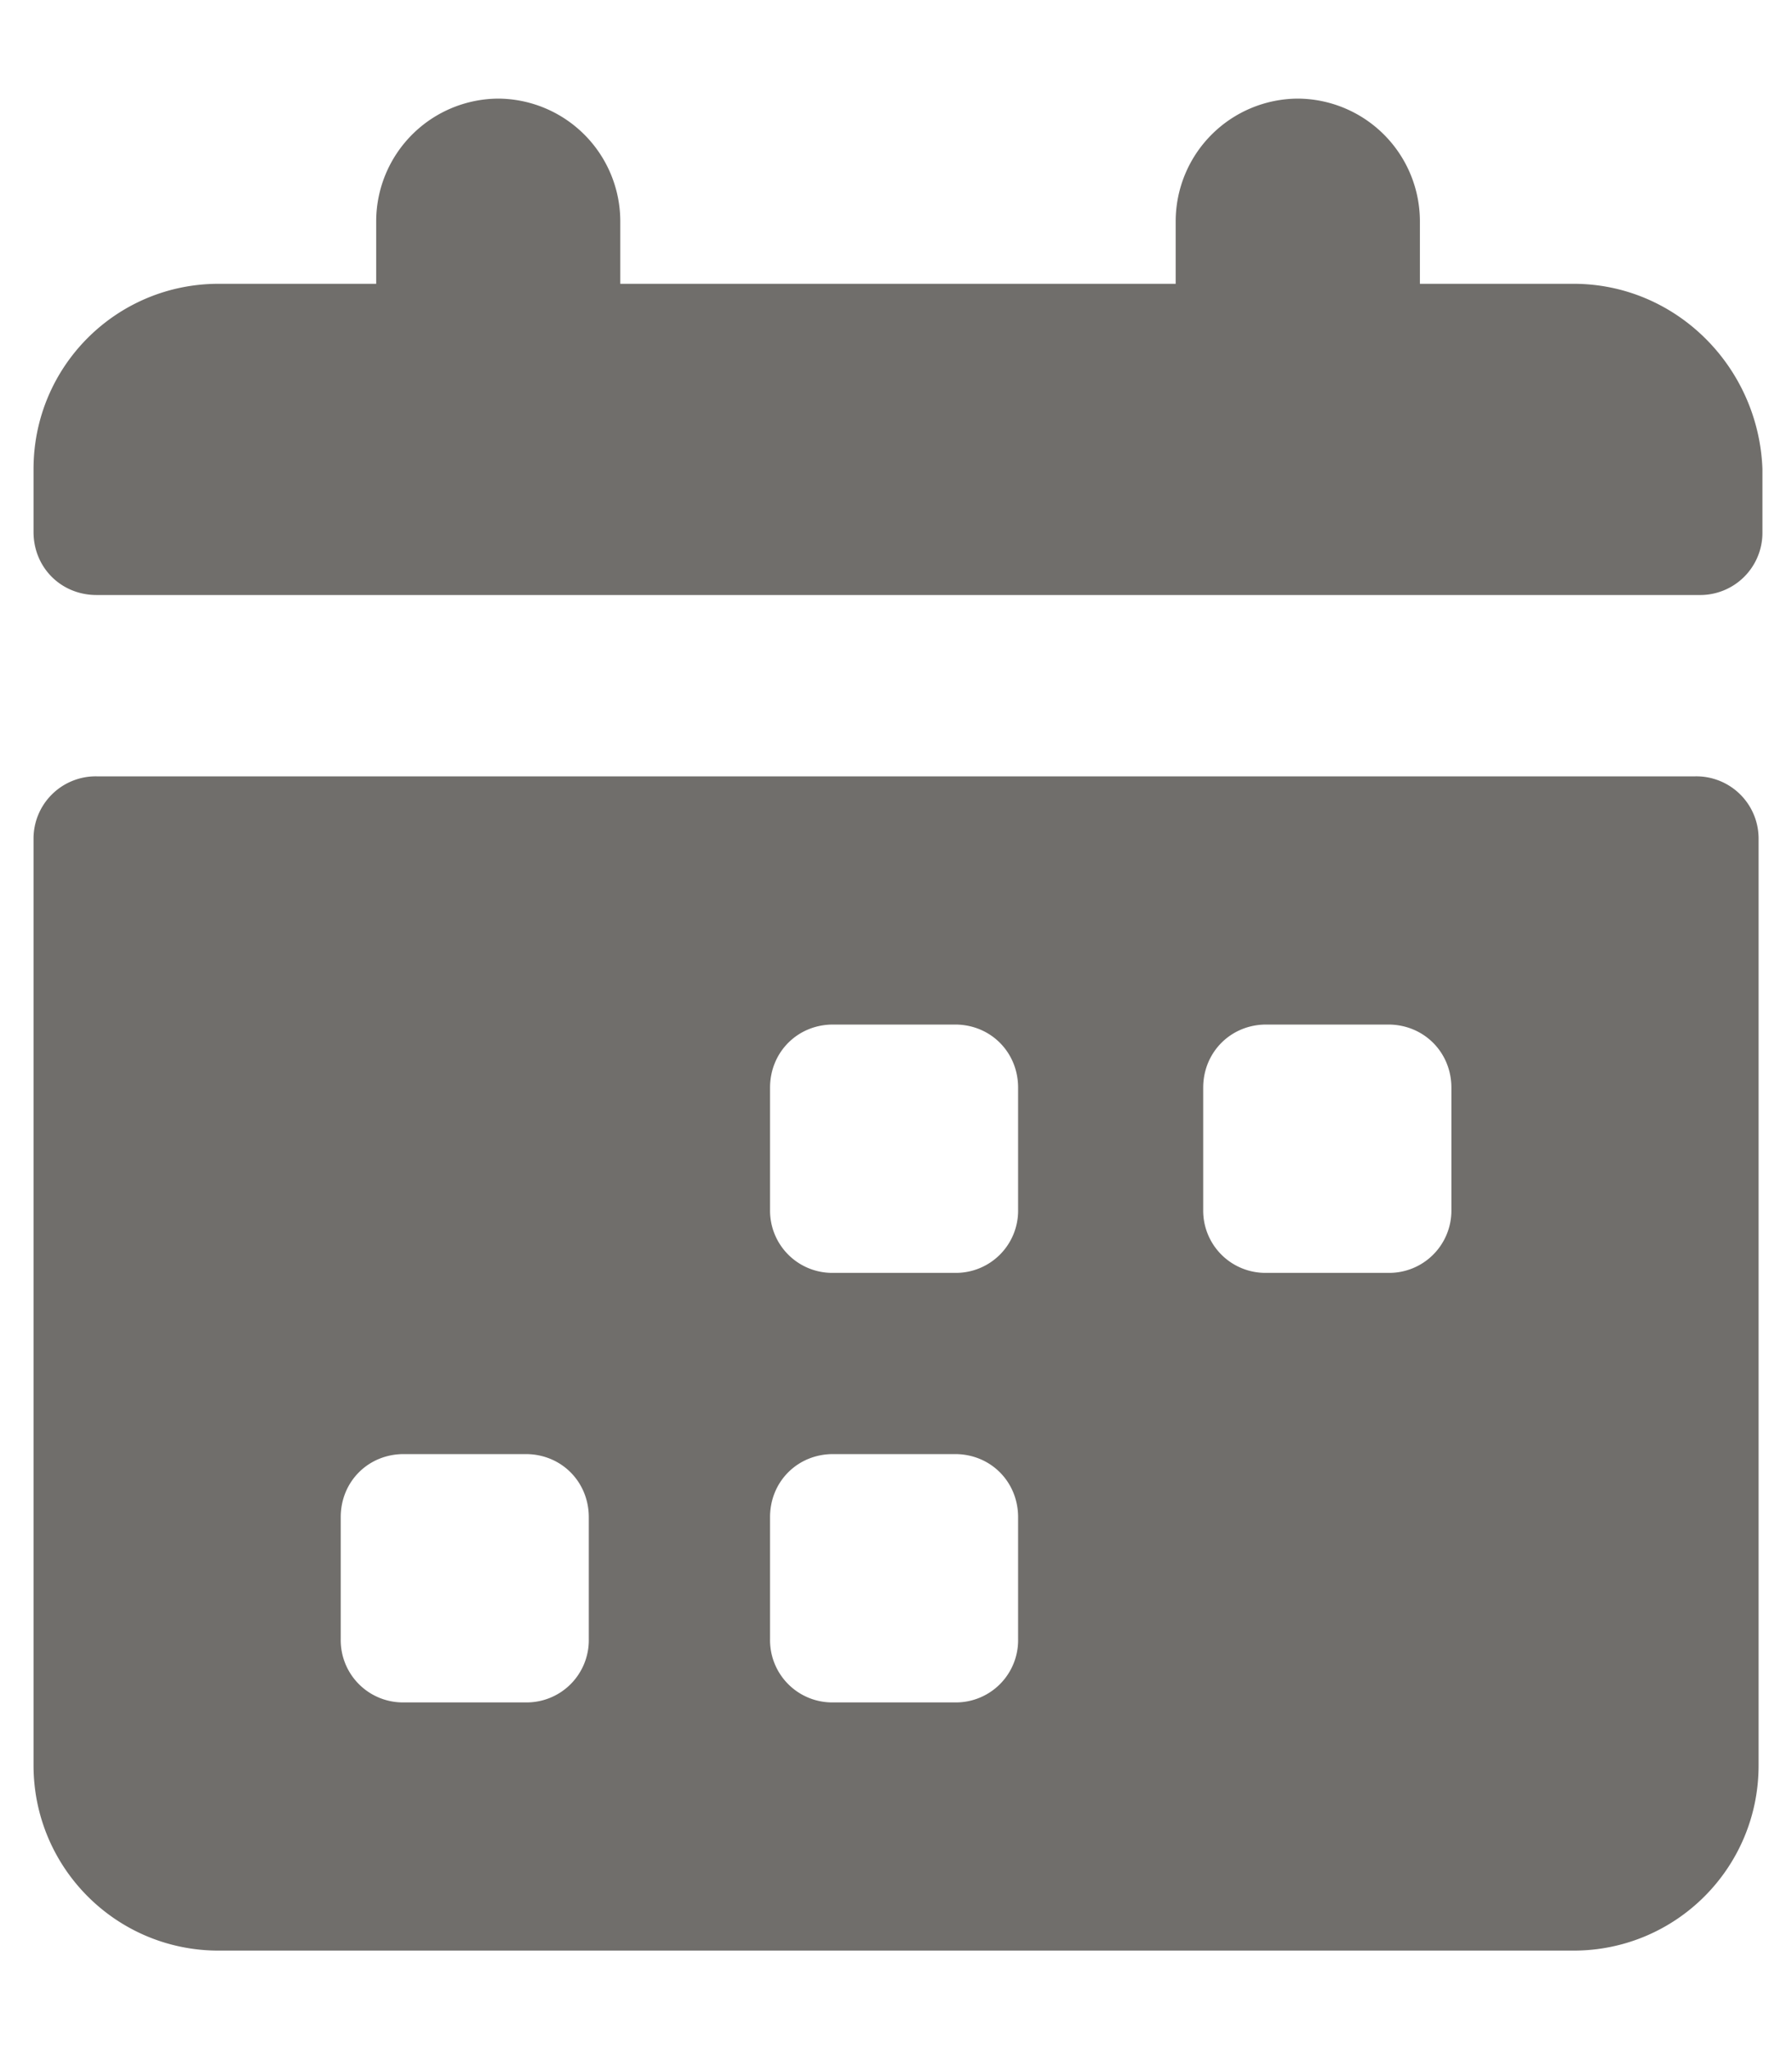 <svg width="14" height="16" fill="none" xmlns="http://www.w3.org/2000/svg"><path d="M13.246 6.062H.754a.486.486 0 00-.492.492v7.23c0 .8.646 1.447 1.446 1.447h10.585c.8 0 1.446-.646 1.446-1.446v-7.23a.486.486 0 00-.493-.493zM4.6 12.8a.486.486 0 01-.492.493h-.954a.486.486 0 01-.492-.493v-.954c0-.277.215-.492.492-.492h.954c.277 0 .492.216.492.493v.953zm3.354 0a.486.486 0 01-.492.493h-.954a.486.486 0 01-.492-.493v-.954c0-.277.215-.492.492-.492h.954c.277 0 .492.216.492.493v.953zm0-3.354a.486.486 0 01-.492.493h-.954a.486.486 0 01-.492-.493v-.953c0-.277.215-.493.492-.493h.954c.277 0 .492.216.492.493v.953zm3.385 0a.486.486 0 01-.493.493h-.954a.486.486 0 01-.492-.493v-.953c0-.277.216-.493.492-.493h.954c.277 0 .493.216.493.493v.953zm.954-7.23h-1.2v-.493a.959.959 0 00-.954-.953.959.959 0 00-.954.953v.493H4.846v-.493A.959.959 0 003.892.77a.959.959 0 00-.953.953v.493H1.708c-.8 0-1.446.646-1.446 1.446v.492c0 .277.215.492.492.492h12.523a.486.486 0 00.492-.492v-.492c-.03-.8-.677-1.446-1.476-1.446z" fill="#706E6B"/></svg>